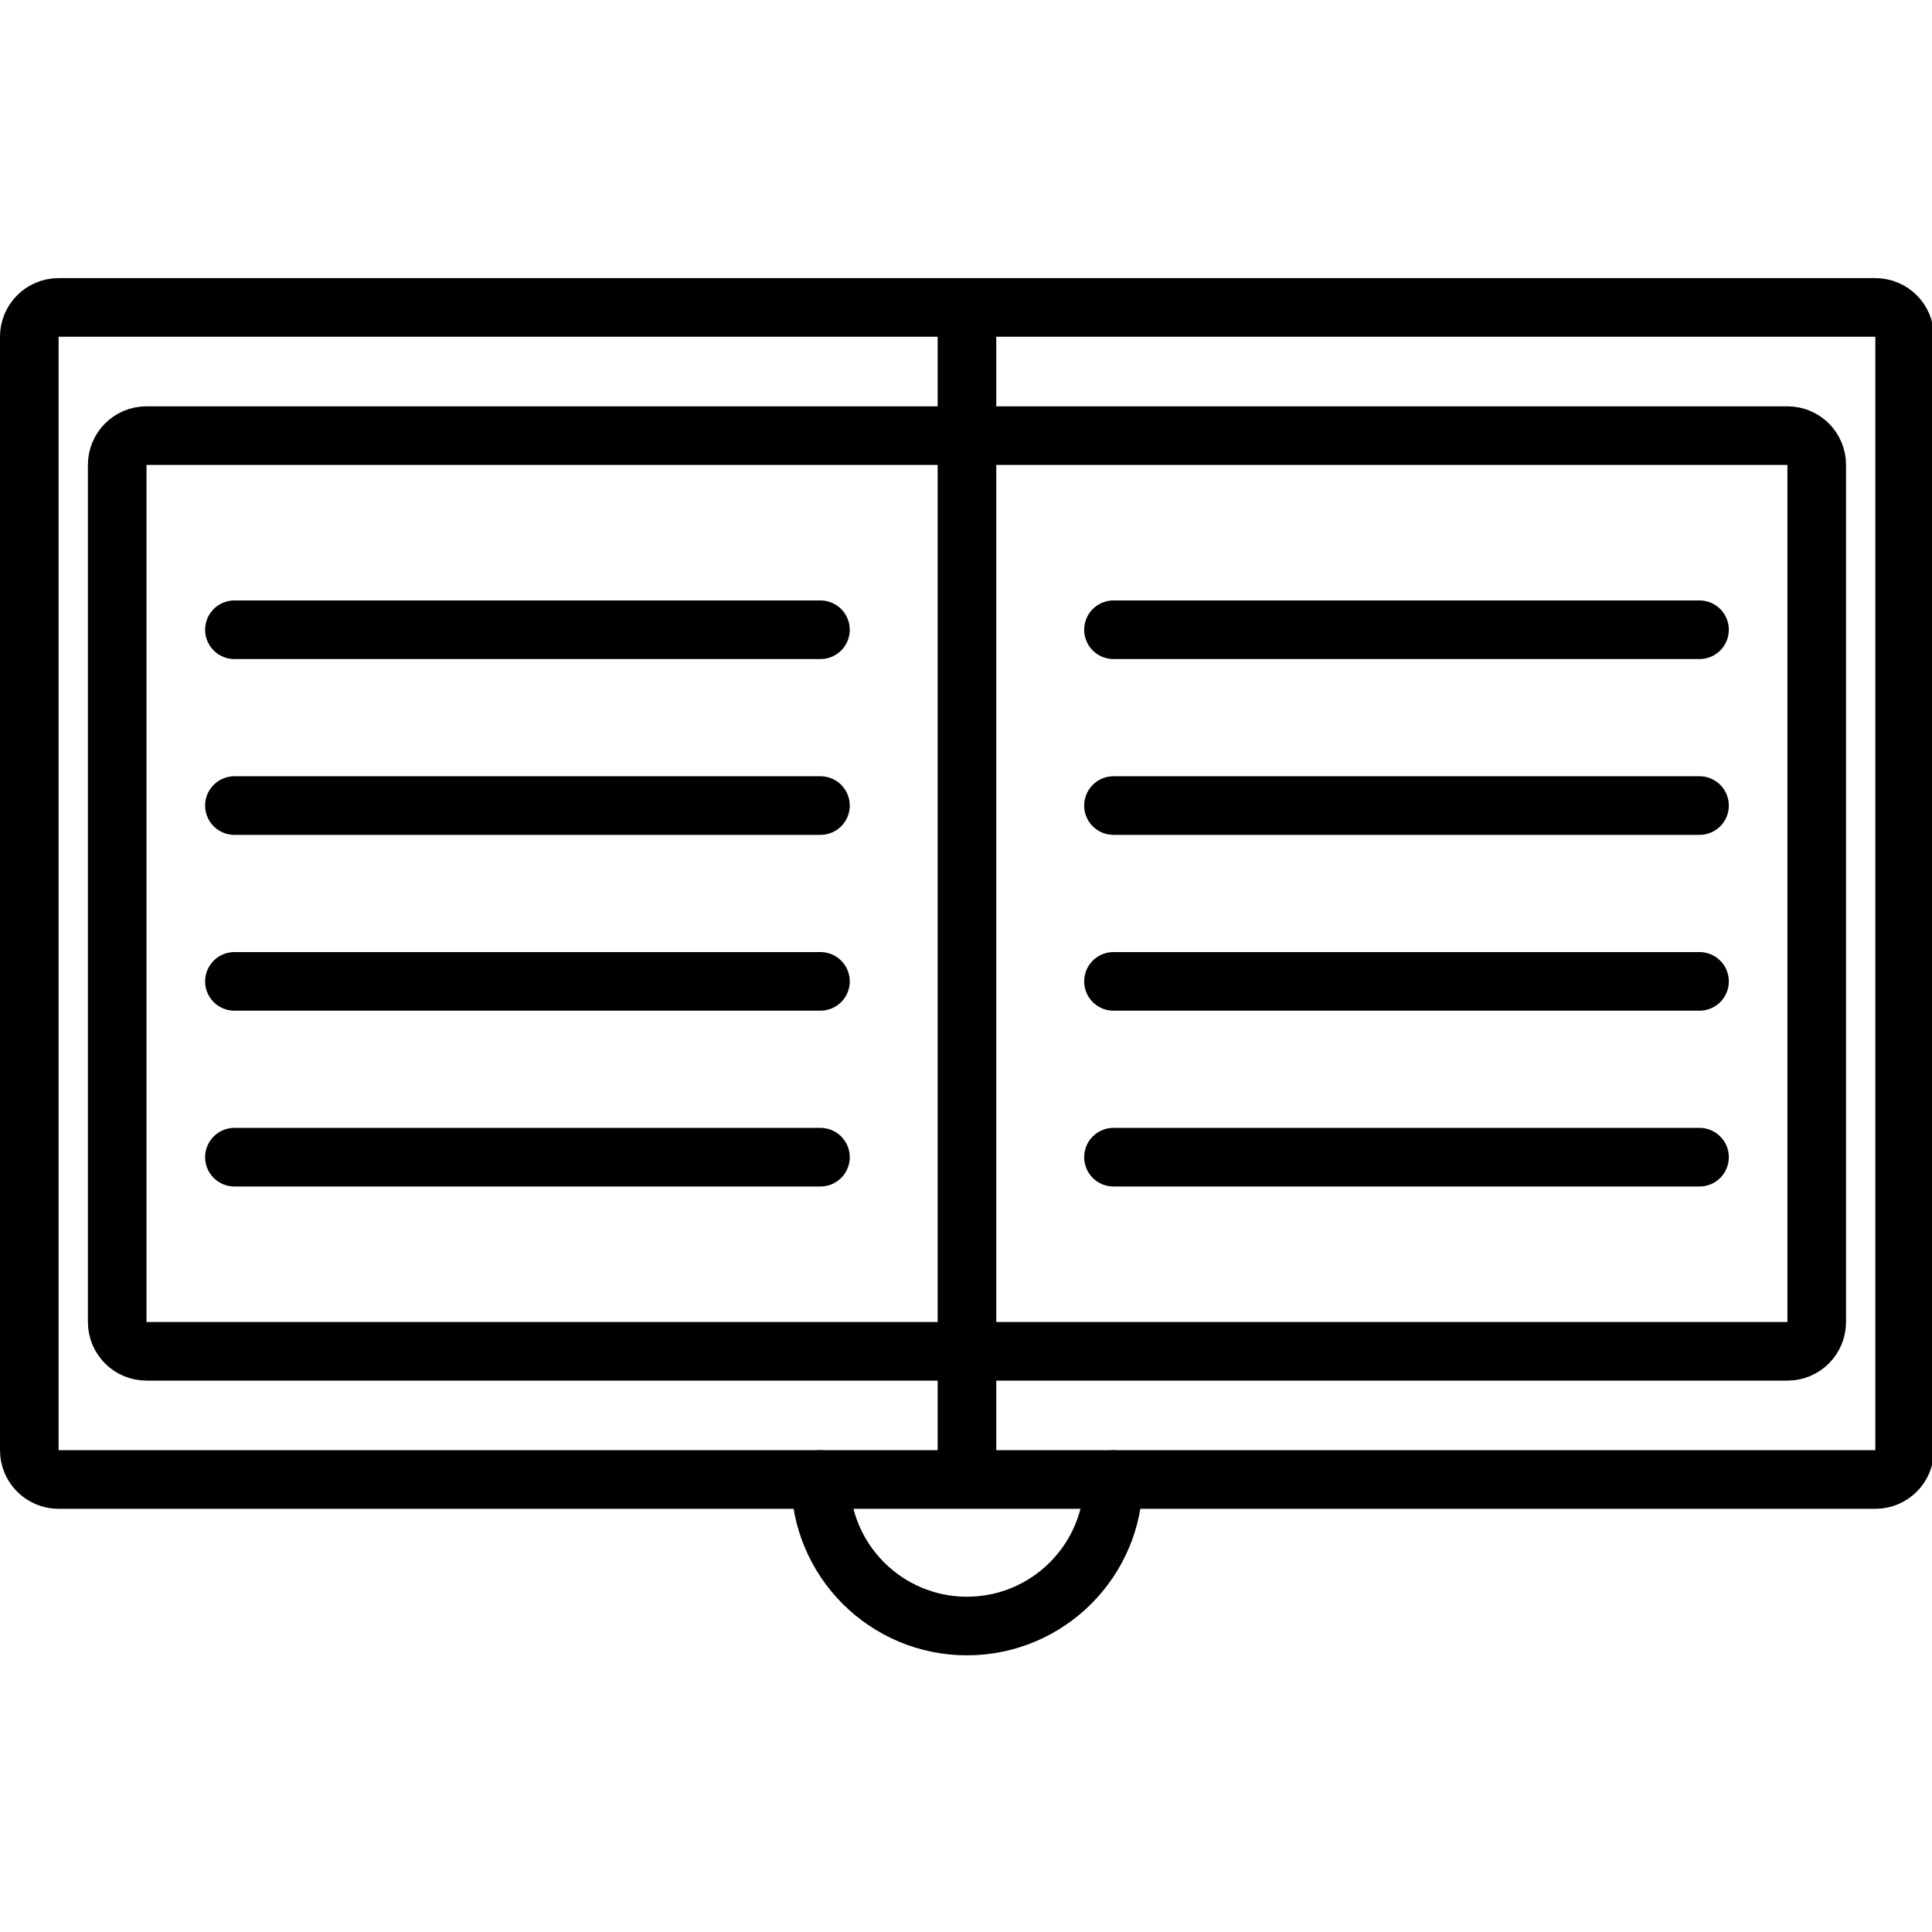 <svg xmlns="http://www.w3.org/2000/svg" width="24" height="24" viewBox="0 0 24 24"> <g transform="translate(0.0 3.455) scale(0.364)">
  
  <g
     id="line"
     transform="translate(-3,-15)">
    <path
       fill="none"
       stroke="#000"
       stroke-linecap="round"
       stroke-linejoin="round"
       stroke-miterlimit="10"
       stroke-width="2"
       d="m 41,56 c 0,2.761 -2.239,5 -5,5 -2.761,0 -5,-2.239 -5,-5"
       id="path2" />
    <path
       fill="none"
       stroke="#000"
       stroke-linecap="round"
       stroke-linejoin="round"
       stroke-miterlimit="10"
       stroke-width="2"
       d="M 67.001,56 H 4.998 C 4.447,56 4,55.553 4,55.002 V 16.998 C 4,16.447 4.447,16 4.998,16 h 62.003 C 67.553,16 68,16.447 68,16.998 v 38.003 C 68,55.553 67.553,56 67.001,56 Z"
       id="path4" />
    <path
       fill="none"
       stroke="#000"
       stroke-linecap="round"
       stroke-linejoin="round"
       stroke-miterlimit="10"
       stroke-width="2"
       d="M 64.001,51.625 H 7.998 C 7.447,51.625 7,51.178 7,50.627 V 21.373 C 7,20.822 7.447,20.375 7.998,20.375 h 56.003 C 64.553,20.375 65,20.822 65,21.373 v 29.253 c 0,0.551 -0.447,0.999 -0.999,0.999 z"
       id="path6" />
    <line
       x1="36"
       x2="36"
       y1="17"
       y2="55"
       fill="none"
       stroke="#000"
       stroke-linecap="round"
       stroke-linejoin="round"
       stroke-miterlimit="10"
       stroke-width="2"
       id="line8" />
    <line
       x1="11"
       x2="31"
       y1="27"
       y2="27"
       fill="none"
       stroke="#000"
       stroke-linecap="round"
       stroke-linejoin="round"
       stroke-miterlimit="10"
       stroke-width="2"
       id="line10" />
    <line
       x1="11"
       x2="31"
       y1="33"
       y2="33"
       fill="none"
       stroke="#000"
       stroke-linecap="round"
       stroke-linejoin="round"
       stroke-miterlimit="10"
       stroke-width="2"
       id="line12" />
    <line
       x1="11"
       x2="31"
       y1="39"
       y2="39"
       fill="none"
       stroke="#000"
       stroke-linecap="round"
       stroke-linejoin="round"
       stroke-miterlimit="10"
       stroke-width="2"
       id="line14" />
    <line
       x1="11"
       x2="31"
       y1="45"
       y2="45"
       fill="none"
       stroke="#000"
       stroke-linecap="round"
       stroke-linejoin="round"
       stroke-miterlimit="10"
       stroke-width="2"
       id="line16" />
    <line
       x1="41"
       x2="61"
       y1="27"
       y2="27"
       fill="none"
       stroke="#000"
       stroke-linecap="round"
       stroke-linejoin="round"
       stroke-miterlimit="10"
       stroke-width="2"
       id="line18" />
    <line
       x1="41"
       x2="61"
       y1="33"
       y2="33"
       fill="none"
       stroke="#000"
       stroke-linecap="round"
       stroke-linejoin="round"
       stroke-miterlimit="10"
       stroke-width="2"
       id="line20" />
    <line
       x1="41"
       x2="61"
       y1="39"
       y2="39"
       fill="none"
       stroke="#000"
       stroke-linecap="round"
       stroke-linejoin="round"
       stroke-miterlimit="10"
       stroke-width="2"
       id="line22" />
    <line
       x1="41"
       x2="61"
       y1="45"
       y2="45"
       fill="none"
       stroke="#000"
       stroke-linecap="round"
       stroke-linejoin="round"
       stroke-miterlimit="10"
       stroke-width="2"
       id="line24" />
  </g>
</g></svg>